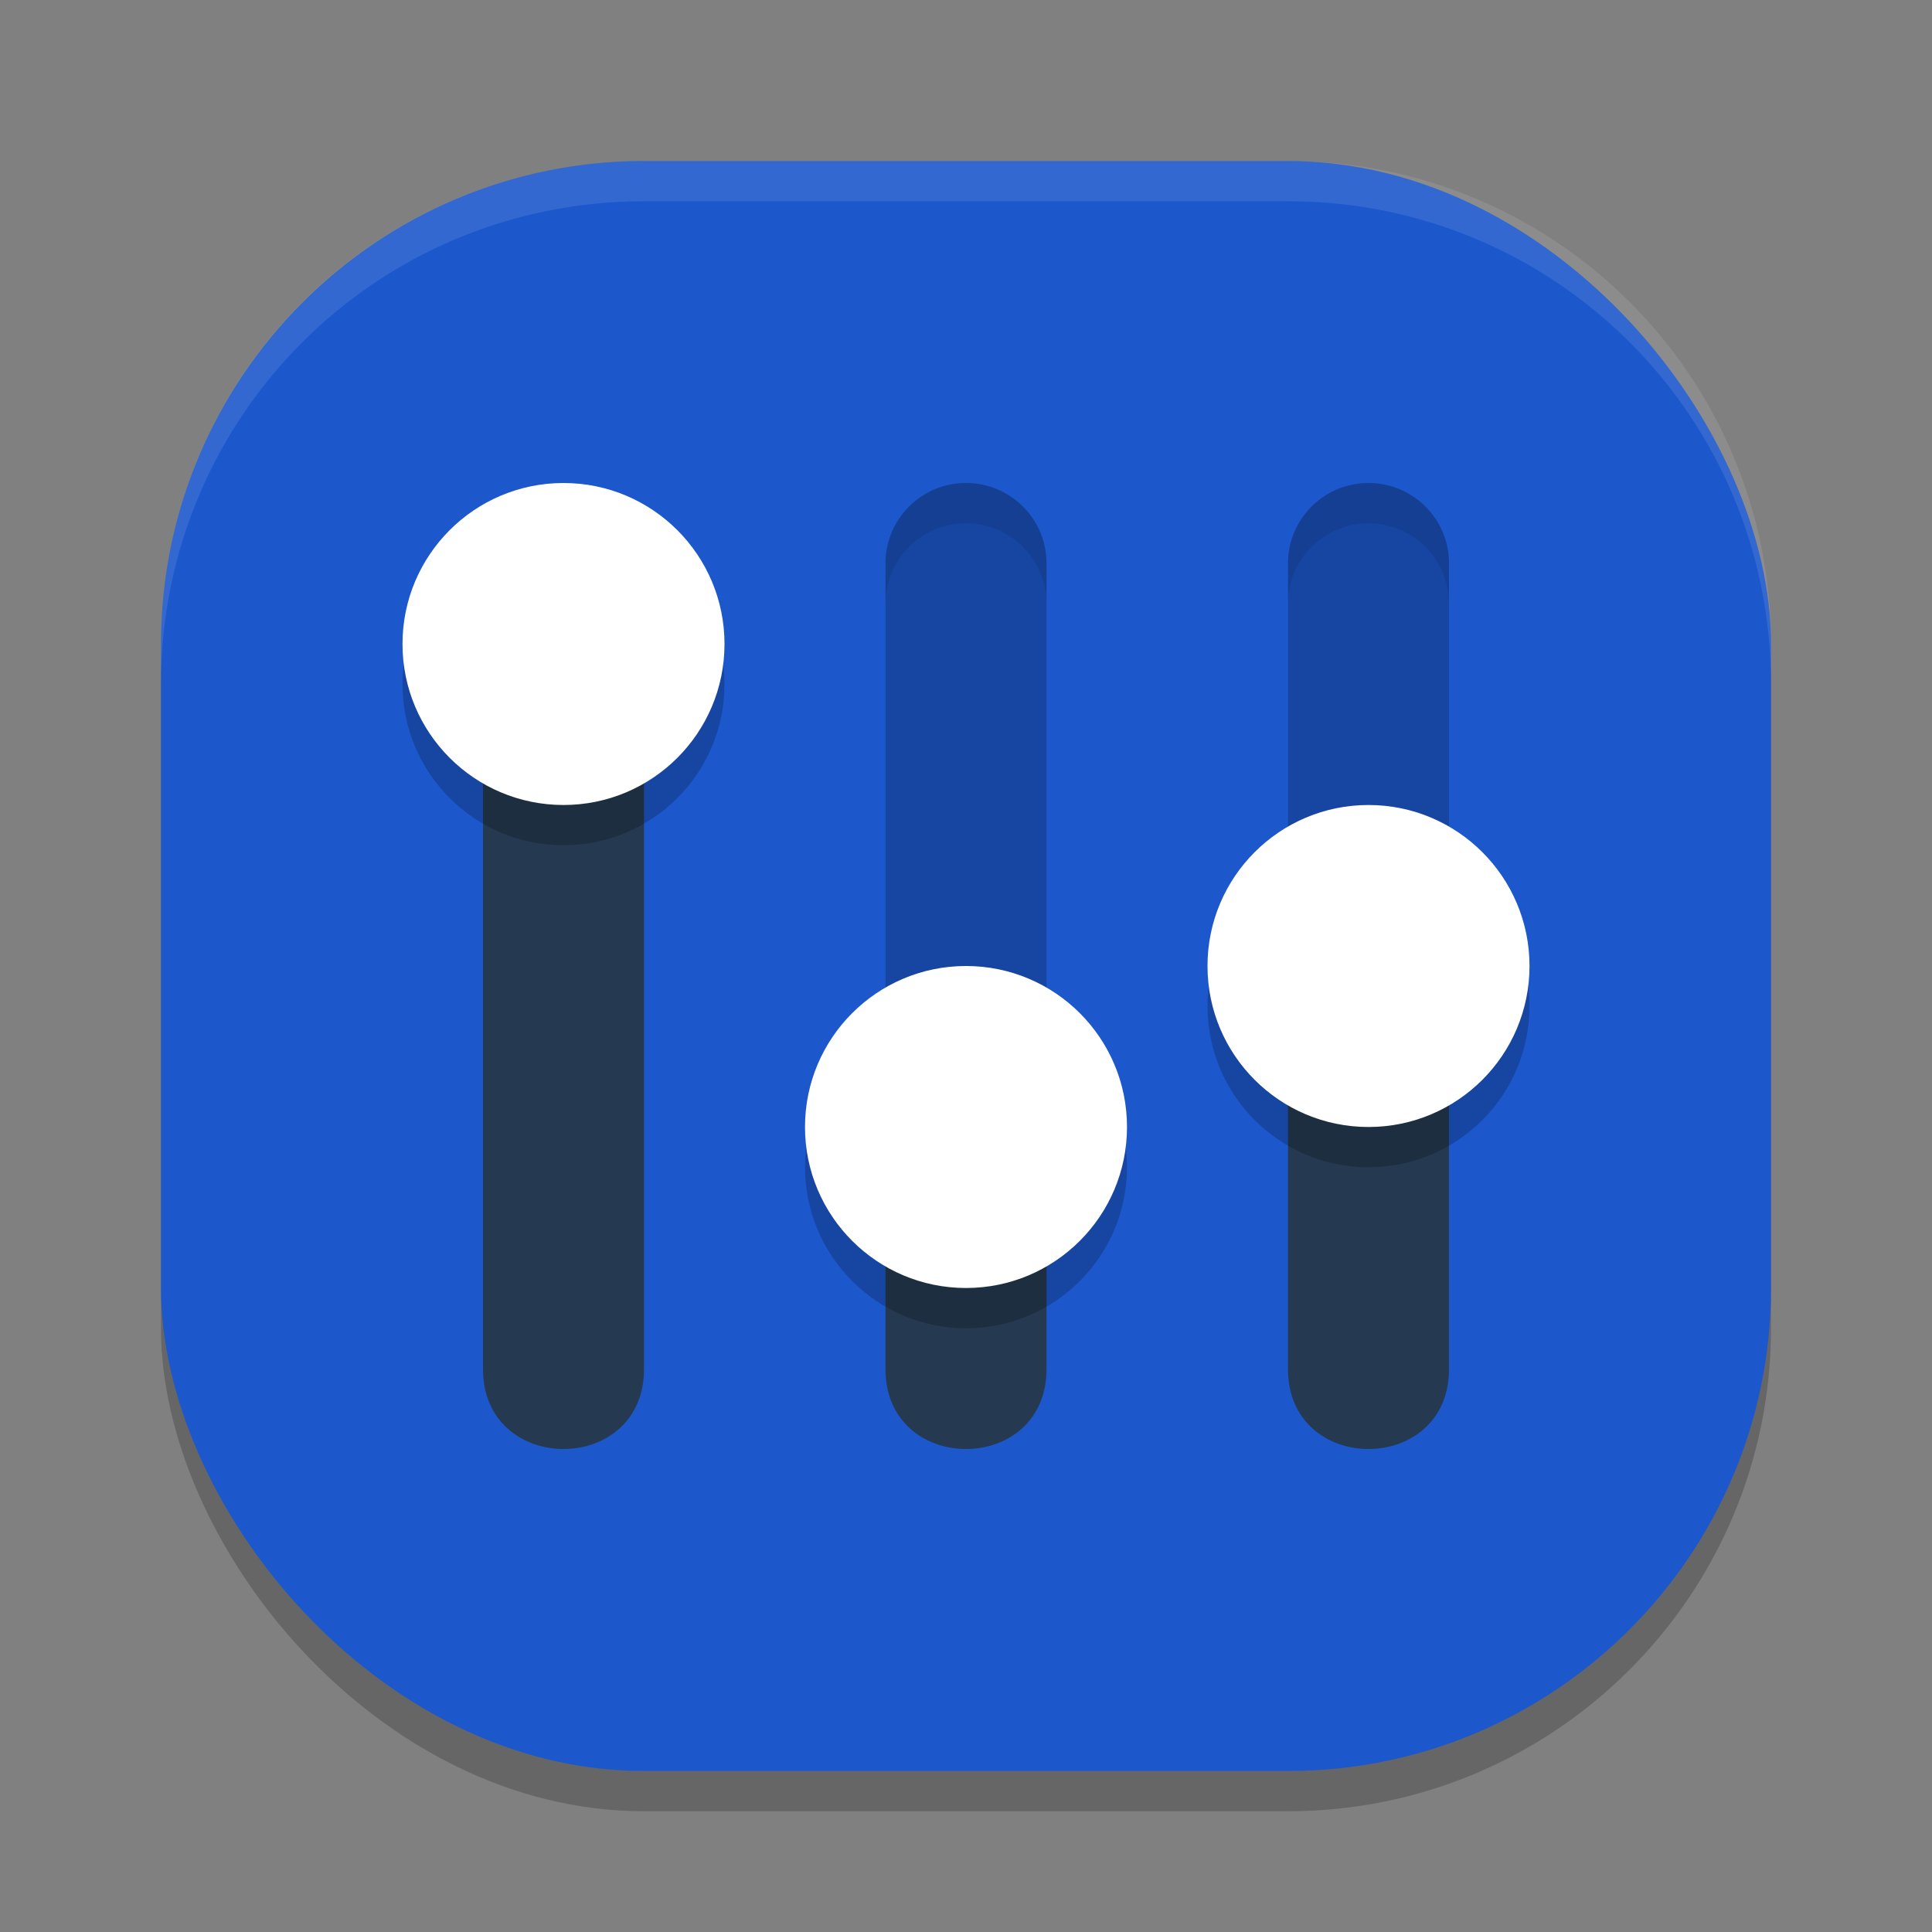 <svg xmlns="http://www.w3.org/2000/svg" width="48" height="48" version="1">
 <rect width="100%" height="100%" fill="#808080" stroke="none"/>
 <rect style="opacity:0.2" width="40" height="40" x="4" y="5" rx="12" ry="12"/>
 <rect style="fill:#1c58cb" width="40" height="40" x="4" y="4" rx="12" ry="12"/>
 <path style="opacity:0.1;fill:#ffffff" d="M 16,4 C 9.352,4 4,9.352 4,16 v 1 C 4,10.352 9.352,5 16,5 h 16 c 6.648,0 12,5.352 12,12 V 16 C 44,9.352 38.648,4 32,4 Z"/>
 <path style="fill:#253951" d="m 12,16 v 17.977 c -0.038,2.698 4.038,2.698 4,0 V 16 Z m 20,8 v 9.977 c -0.038,2.698 4.038,2.698 4,0 V 24 Z m -10,4 v 5.977 c -0.038,2.698 4.038,2.698 4,0 V 28 Z"/>
 <path style="opacity:0.2" d="M 23.971,12 C 22.867,12.016 21.984,12.922 22,14.023 V 28 h 4 V 14.023 C 26.016,12.899 25.098,11.984 23.971,12 Z m 10,0 C 32.867,12.016 31.984,12.922 32,14.023 V 24 h 4 V 14.023 C 36.016,12.899 35.098,11.984 33.971,12 Z"/>
 <path style="opacity:0.2" d="m 14,13 c -2.209,0 -4,1.791 -4,4 0,2.209 1.791,4 4,4 2.209,0 4,-1.791 4,-4 0,-2.209 -1.791,-4 -4,-4 z m 20,8 c -2.209,0 -4,1.791 -4,4 0,2.209 1.791,4 4,4 2.209,0 4,-1.791 4,-4 0,-2.209 -1.791,-4 -4,-4 z m -10,4 c -2.209,0 -4,1.791 -4,4 0,2.209 1.791,4 4,4 2.209,0 4,-1.791 4,-4 0,-2.209 -1.791,-4 -4,-4 z"/>
 <path style="fill:#ffffff" d="M 14 12 C 11.791 12 10 13.791 10 16 C 10 18.209 11.791 20 14 20 C 16.209 20 18 18.209 18 16 C 18 13.791 16.209 12 14 12 z M 34 20 C 31.791 20 30 21.791 30 24 C 30 26.209 31.791 28 34 28 C 36.209 28 38 26.209 38 24 C 38 21.791 36.209 20 34 20 z M 24 24 C 21.791 24 20 25.791 20 28 C 20 30.209 21.791 32 24 32 C 26.209 32 28 30.209 28 28 C 28 25.791 26.209 24 24 24 z"/>
 <path style="opacity:0.1" d="M 23.971 12 C 22.867 12.016 21.984 12.922 22 14.023 L 22 15.023 C 21.984 13.922 22.867 13.016 23.971 13 C 25.098 12.984 26.016 13.899 26 15.023 L 26 14.023 C 26.016 12.899 25.098 11.984 23.971 12 z M 33.971 12 C 32.867 12.016 31.984 12.922 32 14.023 L 32 15.023 C 31.984 13.922 32.867 13.016 33.971 13 C 35.098 12.984 36.016 13.899 36 15.023 L 36 14.023 C 36.016 12.899 35.098 11.984 33.971 12 z"/>
</svg>
